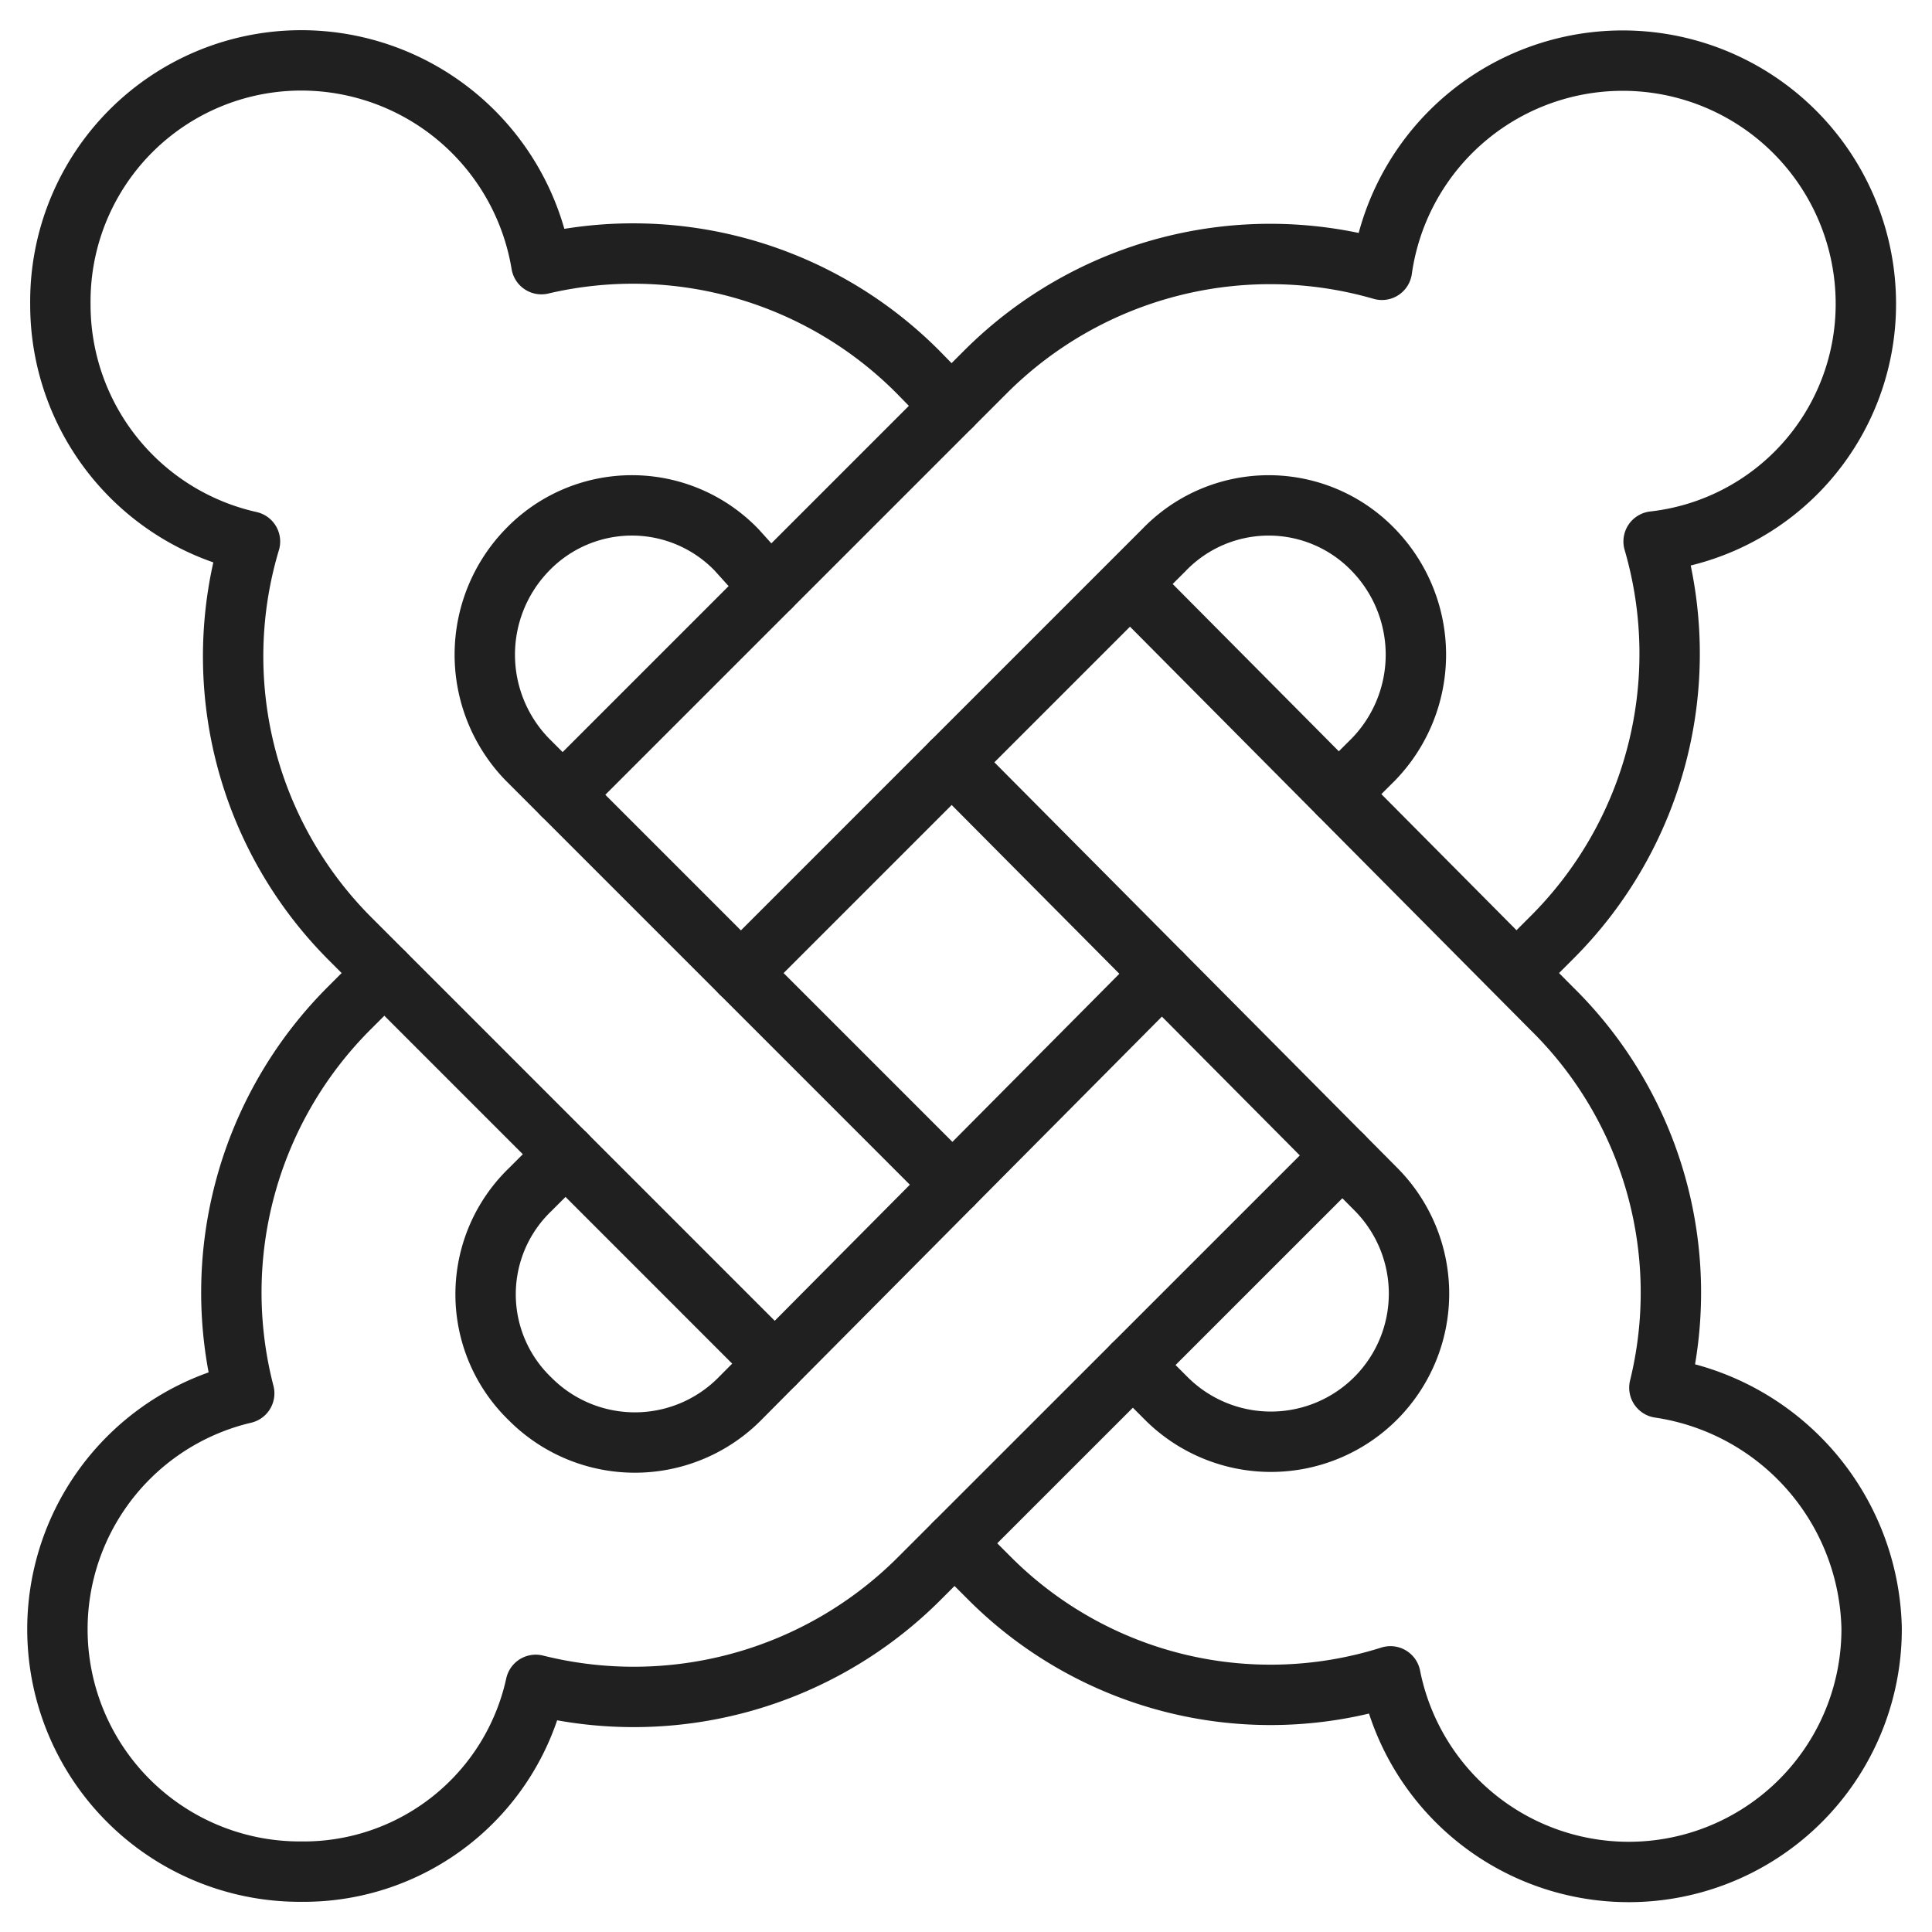 <svg xmlns="http://www.w3.org/2000/svg" viewBox="0 0 64 64" aria-labelledby="title" aria-describedby="desc"><path data-name="layer2" d="M31.514 13.452L30.4 12.313A13.311 13.311 0 0 0 17.934 8.75 8.067 8.067 0 0 0 9.966 2 7.983 7.983 0 0 0 2 10.063a8.039 8.039 0 0 0 6.281 7.875 13.238 13.238 0 0 0 3.375 13.219l14.009 14.011" fill="none" stroke="#202020" stroke-linecap="round" stroke-miterlimit="10" stroke-width="2" stroke-linejoin="round"/><path data-name="layer2" d="M31.551 39.242L17.466 25.156a4.981 4.981 0 0 1 0-6.938 4.812 4.812 0 0 1 6.937 0l1.111 1.233" fill="none" stroke="#202020" stroke-linecap="round" stroke-miterlimit="10" stroke-width="2" stroke-linejoin="round"/><path data-name="layer1" d="M50.934 31.531l.469-.469a13.281 13.281 0 0 0 3.375-13.125 7.914 7.914 0 0 0 7.031-7.875 8.055 8.055 0 0 0-16.031-1.124 13.333 13.333 0 0 0-13.125 3.375L18.638 26.328" fill="none" stroke="#202020" stroke-linecap="round" stroke-miterlimit="10" stroke-width="2" stroke-linejoin="round"/><path data-name="layer1" d="M24.544 32.234l14.015-14.015a4.812 4.812 0 0 1 6.938 0 4.981 4.981 0 0 1 0 6.937L44.349 26.3" fill="none" stroke="#202020" stroke-linecap="round" stroke-miterlimit="10" stroke-width="2" stroke-linejoin="round"/><path data-name="layer2" d="M31.528 25.25l14.063 14.156a4.906 4.906 0 0 1-6.938 6.938l-1.125-1.125" fill="none" stroke="#202020" stroke-linecap="round" stroke-miterlimit="10" stroke-width="2" stroke-linejoin="round"/><path data-name="layer2" d="M31.622 51.125l1.125 1.125a13.153 13.153 0 0 0 13.313 3.281A8.047 8.047 0 0 0 62 53.938a8.242 8.242 0 0 0-7.031-7.969A13.19 13.19 0 0 0 51.4 33.406L37.561 19.47" fill="none" stroke="#202020" stroke-linecap="round" stroke-miterlimit="10" stroke-width="2" stroke-linejoin="round"/><path data-name="layer1" d="M12.731 32.234l-1.172 1.172a13.313 13.313 0 0 0-3.469 12.75A8.029 8.029 0 0 0 9.966 62a7.871 7.871 0 0 0 7.781-6.187A13.37 13.37 0 0 0 30.4 52.344l14.069-14.066" fill="none" stroke="#202020" stroke-linecap="round" stroke-miterlimit="10" stroke-width="2" stroke-linejoin="round"/><path data-name="layer1" d="M38.489 32.258L24.5 46.344a4.894 4.894 0 0 1-6.937 0 4.812 4.812 0 0 1 0-6.938l1.172-1.172" fill="none" stroke="#202020" stroke-linecap="round" stroke-miterlimit="10" stroke-width="2" stroke-linejoin="round"/></svg>